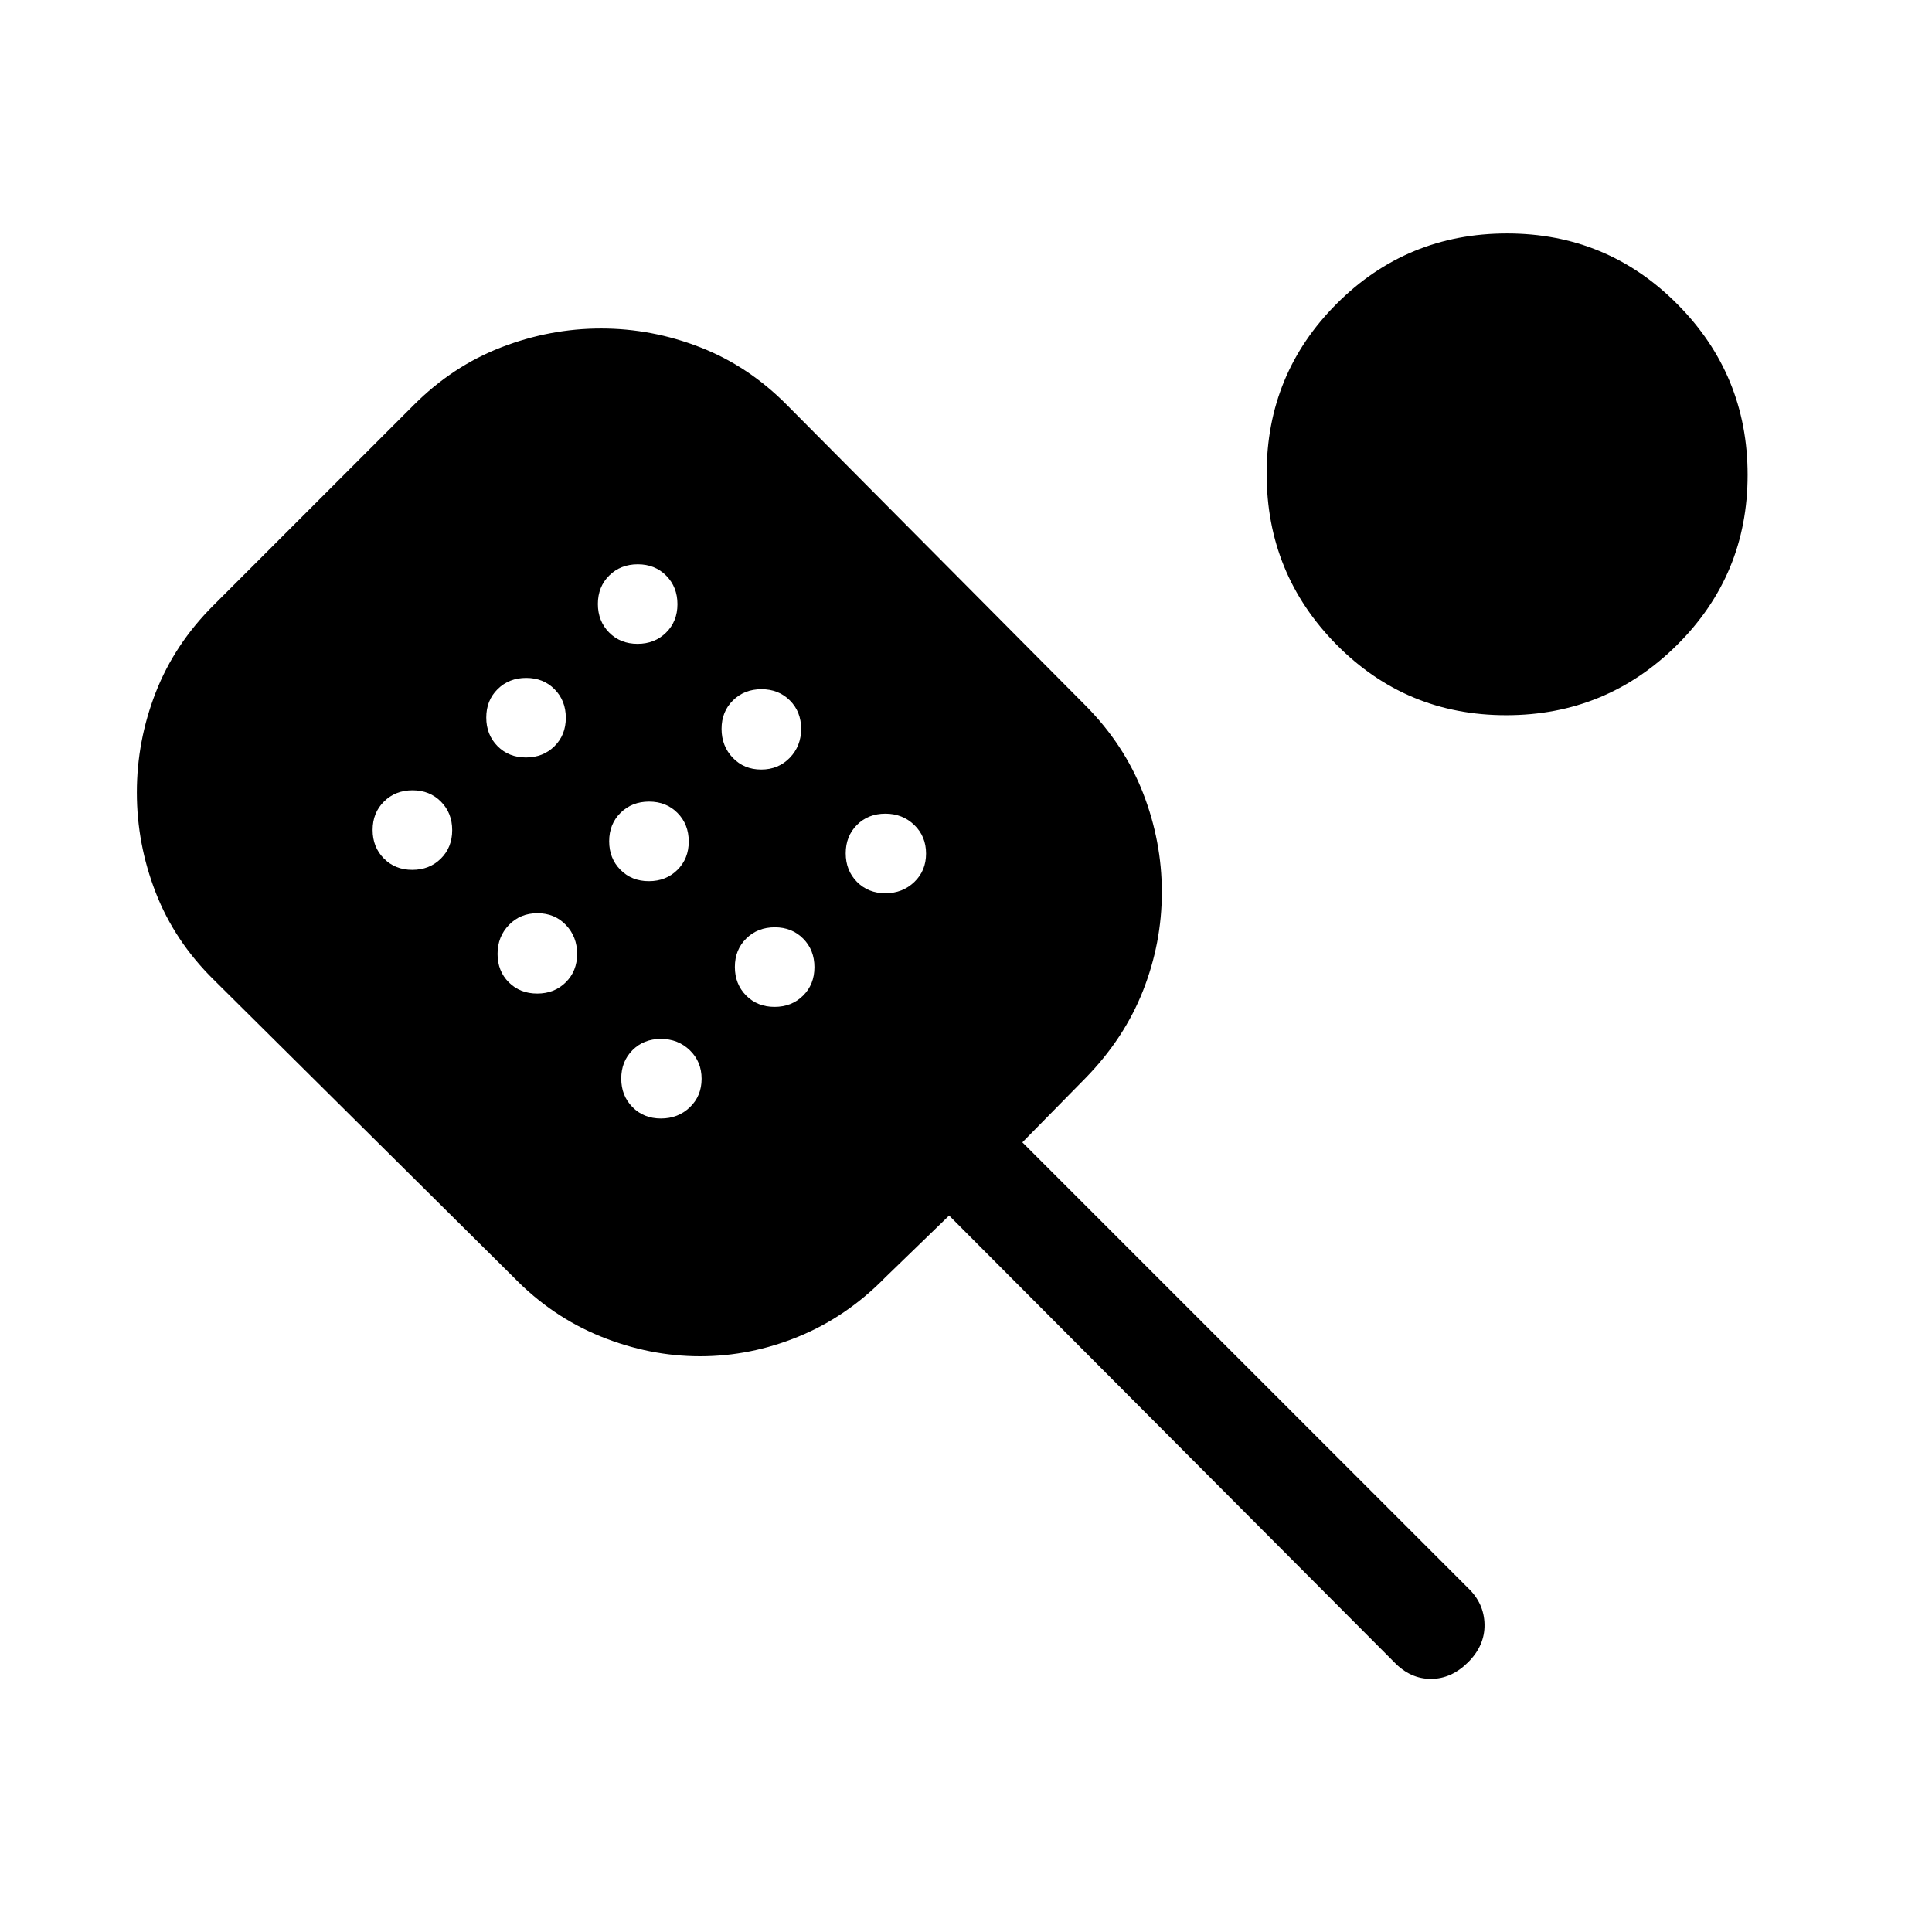 <svg xmlns="http://www.w3.org/2000/svg" height="20" viewBox="0 -960 960 960" width="20"><path d="M347.88-286.08q-25.11 0-49.36-9.82-24.24-9.83-43.21-29.33L106-473.38q-19.31-19.08-28.65-43.16Q68-540.61 68-566.23q0-25.62 9.35-49.62 9.34-24 28.64-43.29l99.64-99.64q19.29-19.3 43.47-28.64 24.18-9.35 49.59-9.35 25.28 0 49.25 9.35 23.98 9.34 43.1 28.67L539.5-609.32q19.11 19.32 28.46 43.33 9.35 24.01 9.35 49.3 0 25.25-9.35 48.97t-28.55 43.38L508-392.38l221.54 221.53q7.92 7.59 8.11 18.03.19 10.43-8.11 18.74-8.31 8.31-18.55 8.31-10.25 0-18.22-8.31L471.62-356l-31.77 30.77q-19.07 19.5-42.97 29.33-23.89 9.82-49 9.82ZM204.86-527.77q8.54 0 14.19-5.58 5.64-5.59 5.64-14.13 0-8.54-5.58-14.18-5.58-5.65-14.12-5.65t-14.19 5.59q-5.65 5.58-5.65 14.12t5.59 14.18q5.58 5.65 14.12 5.65Zm56.46-55.85q8.54 0 14.19-5.58 5.64-5.58 5.64-14.12t-5.58-14.19q-5.58-5.64-14.12-5.64t-14.19 5.58q-5.64 5.58-5.64 14.12t5.58 14.19q5.58 5.64 14.12 5.64Zm5.62 117.31q8.54 0 14.18-5.58 5.65-5.58 5.65-14.12t-5.58-14.38q-5.59-5.84-14.13-5.84-8.54 0-14.18 5.84-5.65 5.84-5.65 14.38 0 8.54 5.58 14.12 5.59 5.58 14.13 5.58Zm49.84-173.77q8.54 0 14.19-5.58t5.65-14.12q0-8.54-5.59-14.19-5.58-5.64-14.12-5.64t-14.19 5.58q-5.64 5.58-5.64 14.12t5.58 14.19q5.58 5.64 14.12 5.64Zm5.62 117.93q8.54 0 14.18-5.59 5.65-5.58 5.65-14.12t-5.58-14.19q-5.59-5.64-14.13-5.64-8.53 0-14.18 5.58-5.65 5.59-5.65 14.12 0 8.54 5.59 14.19 5.58 5.65 14.12 5.65Zm6 117.92q8.54 0 14.38-5.58 5.84-5.59 5.84-14.13 0-8.54-5.84-14.18-5.84-5.65-14.38-5.65-8.54 0-14.12 5.58-5.59 5.59-5.59 14.13 0 8.54 5.59 14.18 5.58 5.65 14.12 5.65Zm49.85-173.39q8.53 0 14.18-5.83 5.65-5.84 5.65-14.38 0-8.54-5.59-14.12-5.58-5.59-14.12-5.59t-14.19 5.59q-5.64 5.58-5.64 14.12t5.58 14.38q5.59 5.83 14.13 5.83Zm6.61 117.93q8.54 0 14.19-5.59 5.64-5.58 5.64-14.12t-5.58-14.18q-5.58-5.65-14.12-5.65t-14.19 5.58q-5.65 5.59-5.65 14.13 0 8.54 5.59 14.18 5.58 5.65 14.12 5.65Zm55.08-56.46q8.54 0 14.38-5.59 5.83-5.58 5.83-14.12t-5.83-14.19q-5.84-5.64-14.38-5.64-8.54 0-14.13 5.58-5.58 5.59-5.58 14.12 0 8.54 5.58 14.19 5.59 5.65 14.13 5.65Zm308.46-88.47q-49.71 0-84.36-35.13-34.65-35.14-34.65-84.85 0-49.71 34.87-84.55Q699.14-844 748.84-844q49.71 0 84.63 35.14 34.91 35.14 34.91 84.85 0 49.7-35.13 84.55-35.14 34.84-84.85 34.84Z"/></svg>